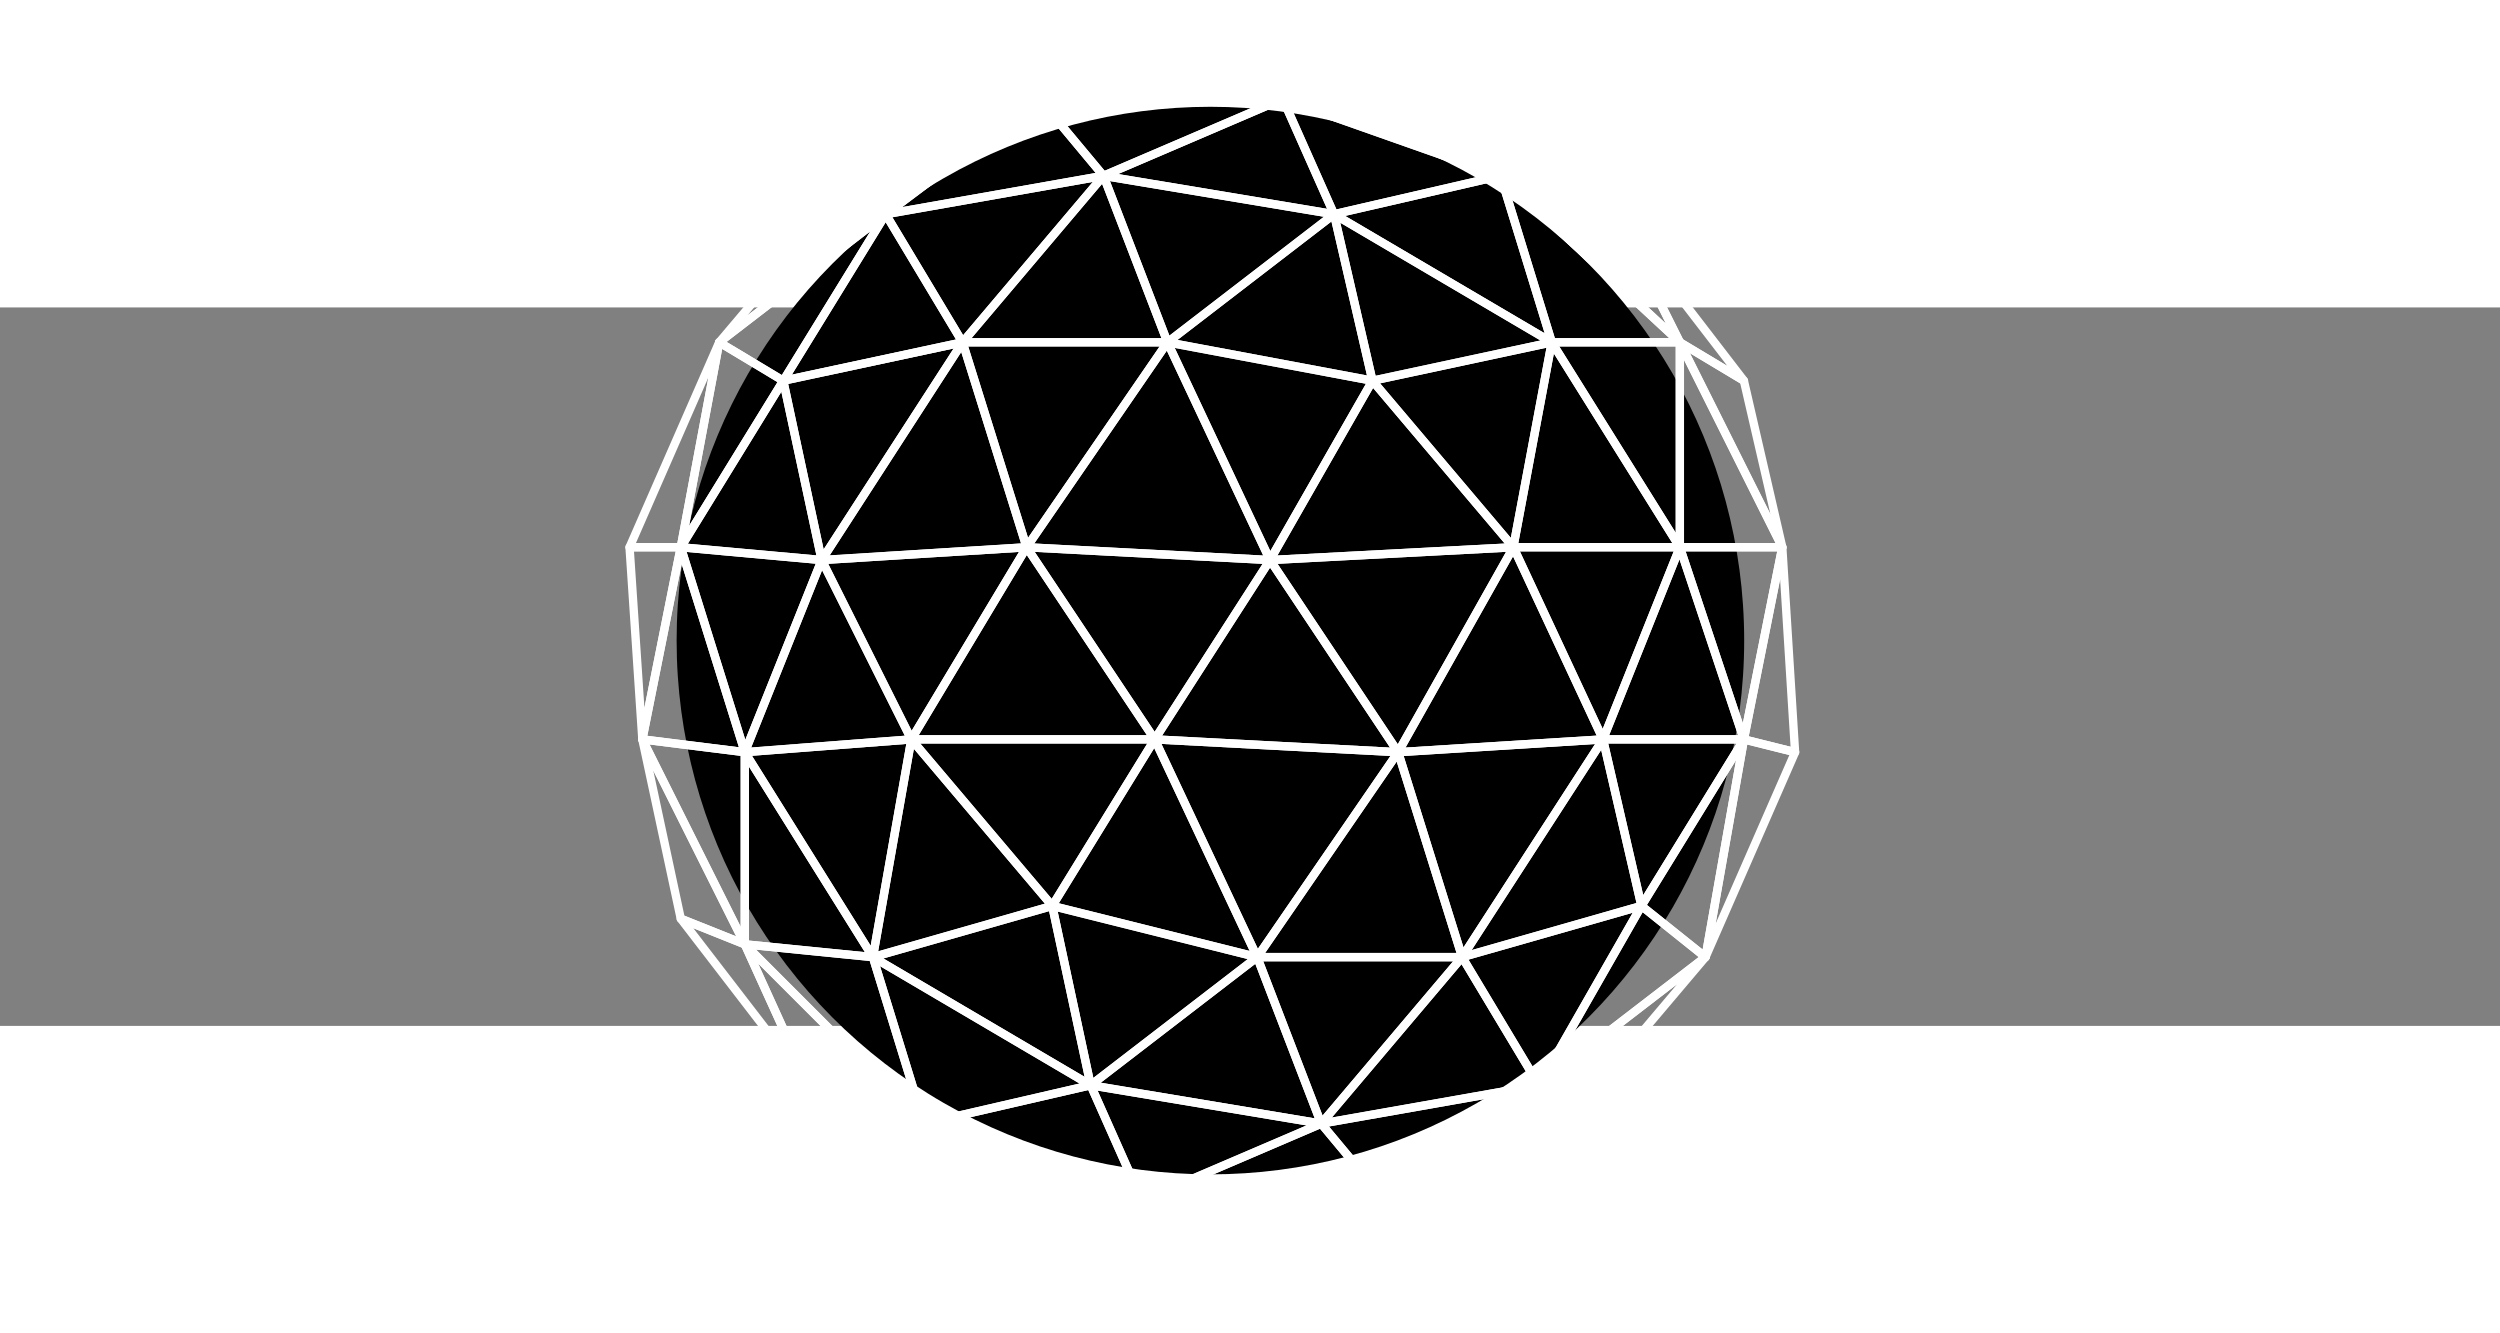 <svg id="lecture08Logo" class="animated inactive" width="750" height="400" enable-background="new 0 0 198.44 105.83" version="1.1" viewBox="0 0 194.26 55.827" xml:space="preserve" xmlns="http://www.w3.org/2000/svg">
  <rect x="0" y="0" width="194.26" height="55.827" fill="#808080" stroke="none"/>
  <filter id="blur-filter" x="-2" y="-2" width="200" height="200">
    <feGaussianBlur in="SourceGraphic" stdDeviation="2"/>
  </filter><circle fill="#000" cx="94.053" cy="25.886" r="41.477" style="paint-order:normal"/><g fill="none" stroke="#fff" stroke-linejoin="round" stroke-width=".648"><path d="m79.772 18.635-8.958 14.929h18.911z"/><path d="m79.772 18.635 18.911 0.995-8.958 13.934z"/><path d="m79.772 18.635 10.948-15.925h-15.925z"/><path d="m74.795 2.71 10.948-12.939-16.92 2.986z"/><path d="m68.823-7.243-1.991-2.986 13.934-5.972z"/><path d="m68.823-7.243 11.943-8.958 4.976 5.972z"/><path d="m80.767-16.2 13.934-2.986 4.976 2.986z"/><path d="m80.767-16.2 4.976 5.972 13.934-5.972z"/><path d="m94.701-19.186 15.925 2.986h-10.948z"/><path d="m99.677-16.2 16.92 5.972-5.972-5.972z"/><path d="m110.63-16.2 14.929 8.958-8.958-2.986z"/><path d="m125.56-7.243 4.976 9.953 4.976 2.986z"/><path d="m116.6-10.229 13.934 12.939-4.976-9.953z"/><path d="m130.53 2.71 4.976 2.986 2.986 12.939z"/><path d="m130.53 2.71v15.925h7.962z"/><path d="m138.49 18.635 0.995 15.925-3.981-0.995z"/><path d="m130.53 18.635 4.976 14.929 2.986-14.929z"/><path d="m135.51 33.564-2.986 16.92 6.967-15.925z"/><path d="m135.51 33.564-7.962 12.939 4.976 3.981z"/><path d="m124.56 33.564h10.948l-7.962 12.939z"/><path d="m124.56 33.564 5.972-14.929h-12.939z"/><path d="m117.59 18.635h12.939l-9.953-15.925z"/><path d="m120.58 2.71h9.953v15.925z"/><path d="m116.6-10.229 3.981 12.939h9.953z"/><path d="m85.743-10.229 13.934-5.972 3.981 8.958z"/><path d="m103.66-7.243 12.939-2.986-16.92-5.972z"/><path d="m103.66-7.243 16.92 9.953-3.981-12.939z"/><path d="m103.66-7.243 2.986 12.939 13.934-2.986z"/><path d="m103.66-7.243-12.939 9.953 15.925 2.986z"/><path d="m103.66-7.243-12.939 9.953-4.976-12.939z"/><path d="m85.743-10.229 4.976 12.939h-15.925z"/><path d="m55.885 2.71 10.948-12.939s1.991 2.986 1.991 2.986z"/><path d="m55.885 2.71 4.976 2.986 7.962-12.939z"/><path d="m60.861 5.696 13.934-2.986-5.972-9.953z"/><path d="m79.772 18.635 10.948-15.925 7.962 16.92z"/><path d="m98.682 19.63 7.962-13.934-15.925-2.986z"/><path d="m98.682 19.63 7.962-13.934 10.948 12.939z"/><path d="m117.59 18.635-10.948-12.939 13.934-2.986z"/><path d="m89.725 33.564 8.958-13.934 9.953 14.929z"/><path d="m108.64 34.559 8.958-15.925-18.911 0.995z"/><path d="m108.64 34.559 8.958-15.925 6.967 14.929z"/><path d="m124.56 33.564-10.948 16.92 13.934-3.981z"/><path d="m108.64 34.559 4.976 15.925 10.948-16.92z"/><path d="m132.52 50.484-12.939 9.953 1.991 2.986z"/><path d="m132.52 50.484-12.939 9.953 7.962-13.934z"/><path d="m127.55 46.503-13.934 3.981 5.972 9.953z"/><path d="m74.795 2.71-10.948 16.92 15.925-0.995z"/><path d="m60.861 5.696 2.986 13.934 10.948-16.92z"/><path d="m55.885 2.71-6.967 15.925h3.981z"/><path d="m55.885 2.71-2.986 15.925 7.962-12.939z"/><path d="m60.861 5.696-7.962 12.939 10.948 0.995z"/><path d="m48.918 18.635 0.995 14.929 2.986-14.929z"/><path d="m52.899 18.635-2.986 14.929 7.962 0.995z"/><path d="m52.899 18.635 10.948 0.995-5.972 14.929z"/><path d="m57.875 34.559 12.939-0.995-6.967-13.934z"/><path d="m70.814 33.564-6.967-13.934 15.925-0.995z"/><path d="m49.913 33.564 2.986 13.934 4.976 1.991z"/><path d="m49.913 33.564 7.962 0.995v14.929z"/><path d="m57.875 34.559v14.929l9.953 0.995z"/><path d="m57.875 34.559 12.939-0.995-2.986 16.92z"/><path d="m67.828 50.484 2.986-16.92 10.948 12.939z"/><path d="m81.762 46.503-10.948-12.939h18.911z"/><path d="m81.762 46.503 15.925 3.981-7.962-16.92z"/><path d="m89.725 33.564 18.911 0.995-10.948 15.925z"/><path d="m108.64 34.559-10.948 15.925h15.925z"/><path d="m52.899 47.498 9.953 12.939-4.976-10.948z"/><path d="m57.875 49.489 4.976 10.948 8.958 2.986z"/><path d="m57.875 49.489 9.953 0.995 3.981 12.939z"/><path d="m67.828 50.484 13.934-3.981 2.986 13.934z"/><path d="m67.828 50.484 3.981 12.939 12.939-2.986z"/><path d="m62.852 60.437 8.958 2.986 5.972 5.972z"/><path d="m71.809 63.423 12.939-2.986 3.981 8.958z"/><path d="m71.809 63.423 5.972 5.972h10.948z"/><path d="m77.781 69.395h10.948l4.976 2.986z"/><path d="m84.748 60.437-2.986-13.934 15.925 3.981z"/><path d="m84.748 60.437 12.939-9.953 4.976 12.939z"/><path d="m97.687 50.484h15.925l-10.948 12.939z"/><path d="m84.748 60.437 3.981 8.958 13.934-5.972z"/><path d="m102.66 63.423 10.948-12.939 5.972 9.953z"/><path d="m102.66 63.423 4.976 5.972 11.943-8.958z"/><path d="m107.64 69.395 11.943-8.958 1.991 2.986z"/><path d="m88.729 69.395 13.934-5.972 4.976 5.972z"/><path d="m88.729 69.395 4.976 2.986 13.934-2.986z"/><path d="m130.53 18.635-5.972 14.929h10.948z"/></g></svg>
